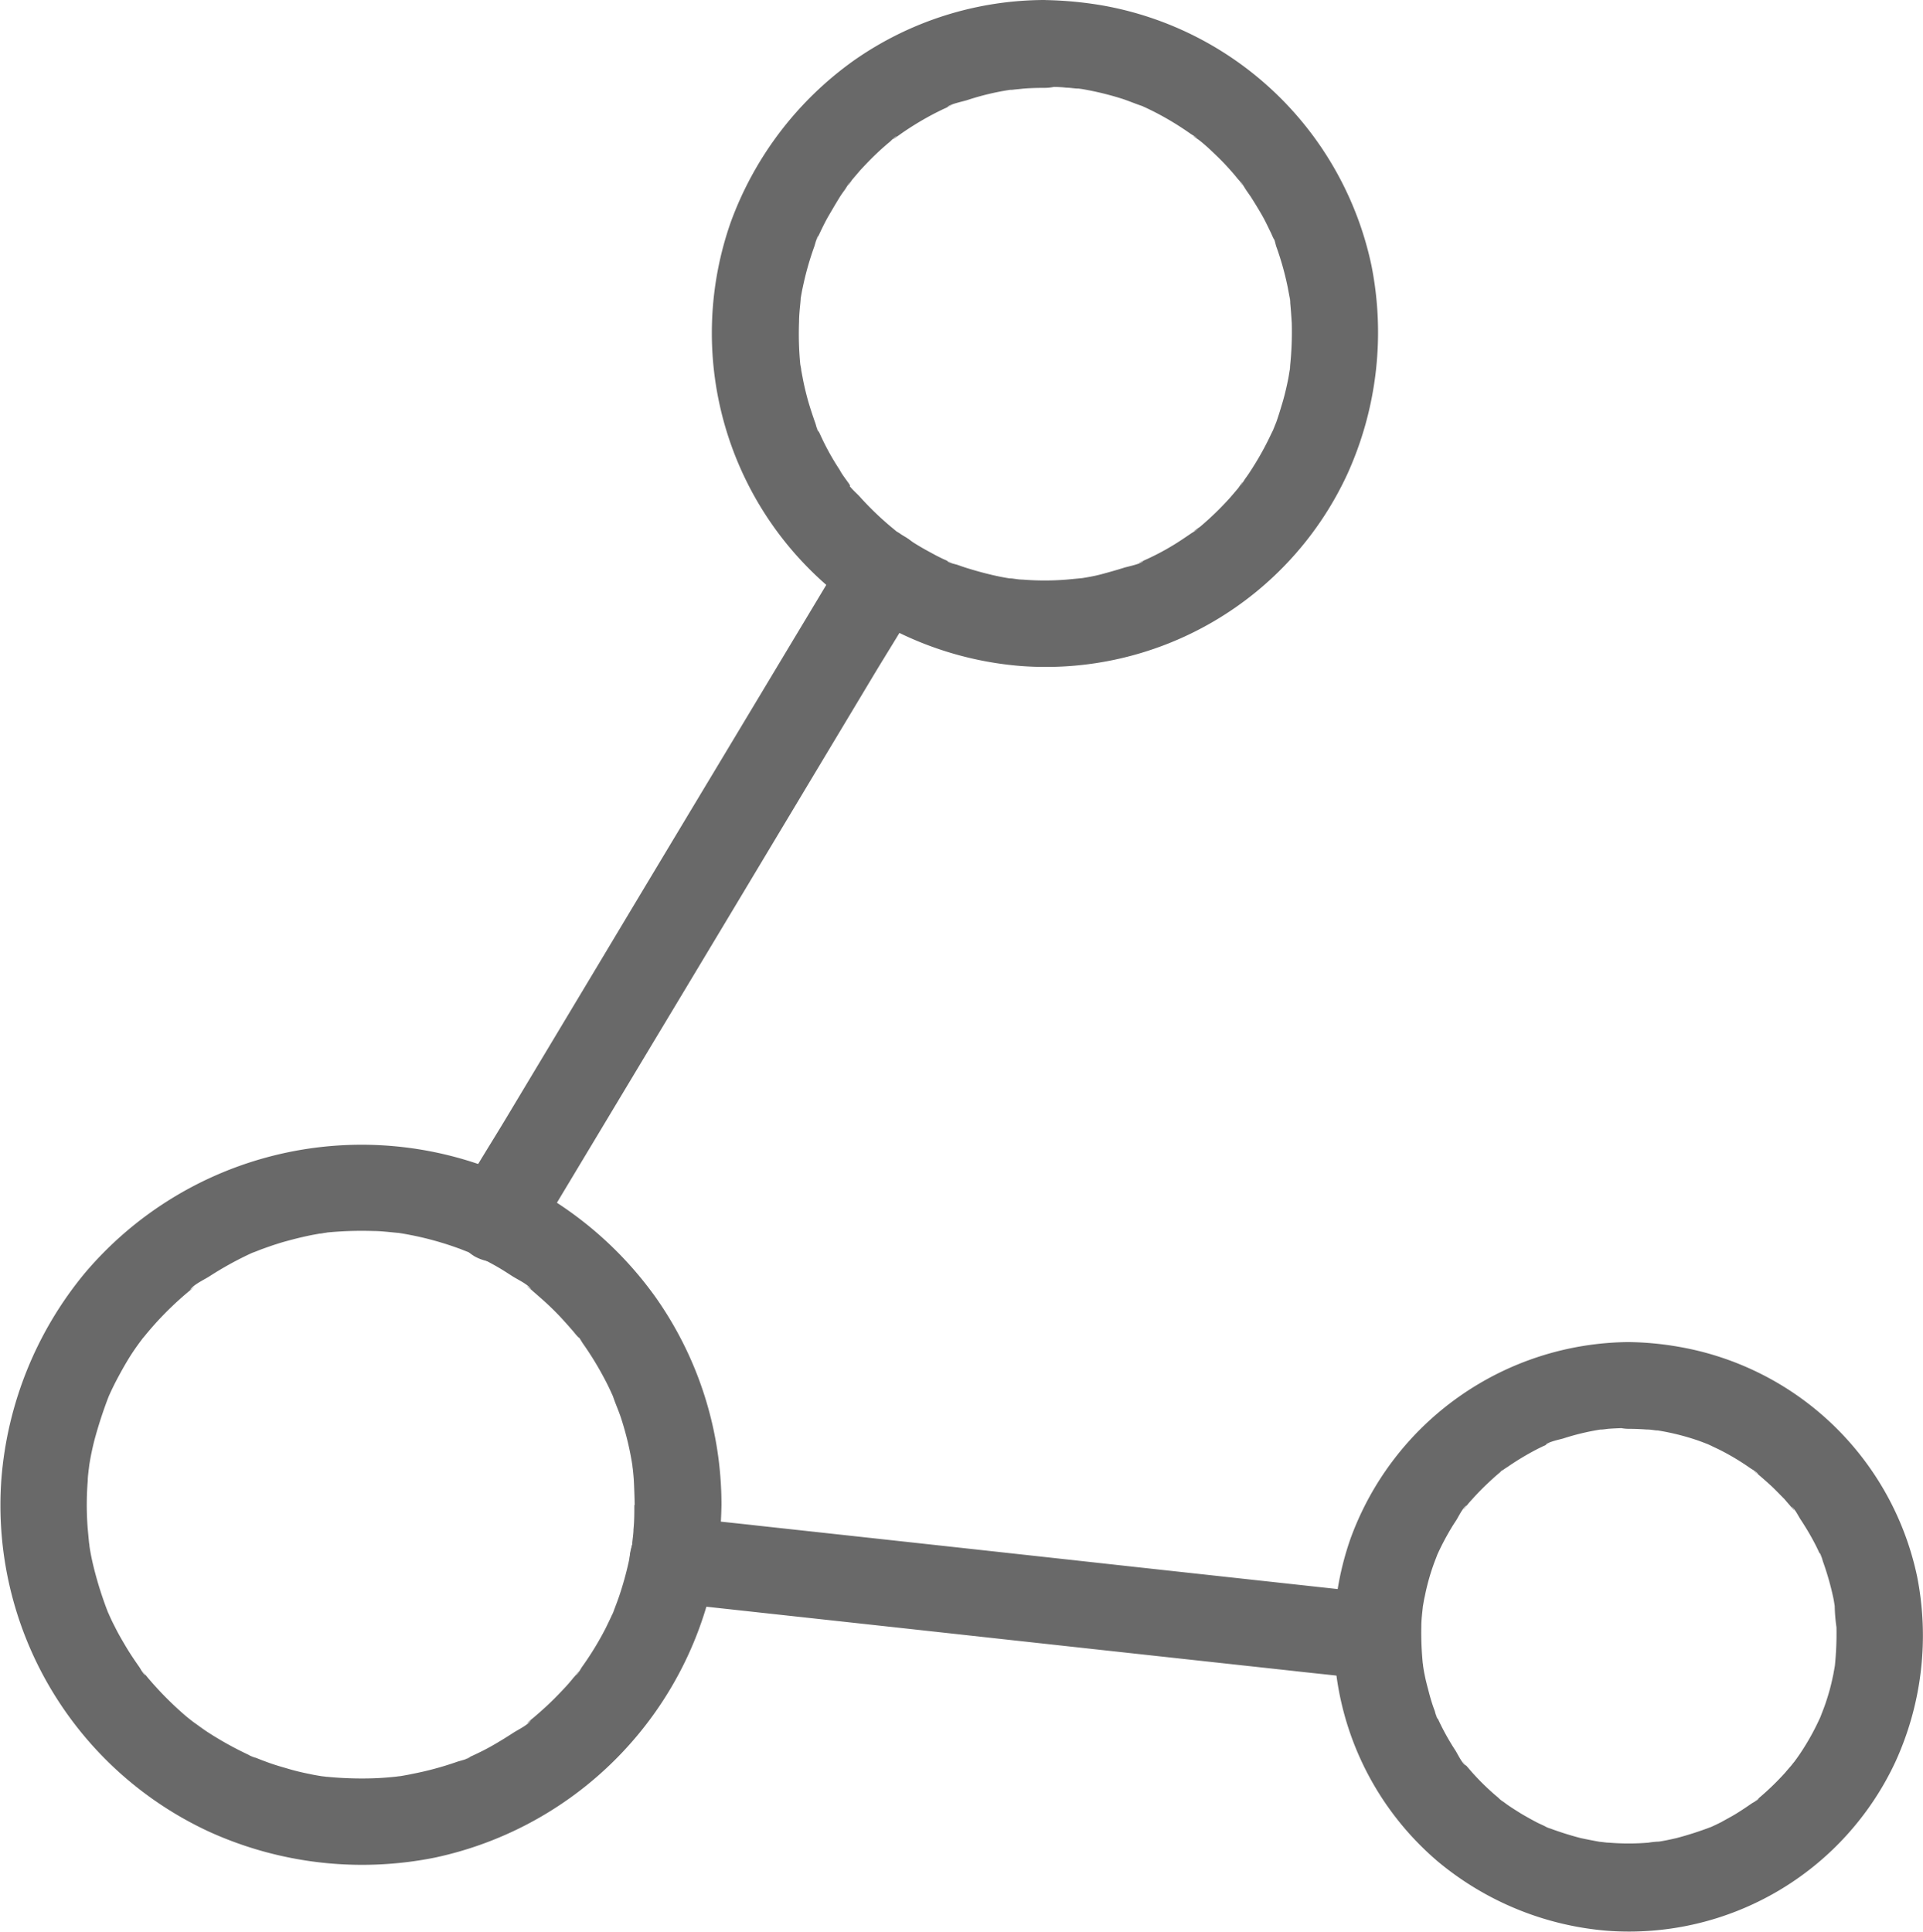 <svg xmlns="http://www.w3.org/2000/svg" width="31.731" height="31.879" viewBox="0 0 31.731 31.879">
  <g id="noun-share-1901956" transform="translate(-107.682 -36.586)">
    <path id="Path_1" data-name="Path 1" d="M118.149,331.063c0,.133,0,.265-.014.4,0,.064-.011.132-.018.2-.011.093.029.018.007-.043.011.029-.014.093-.018.122a5.307,5.307,0,0,1-.183.748c-.036.115-.079.226-.122.337s.018-.036.018-.039a.36.36,0,0,1-.039.086c-.032.072-.068.143-.1.211a5.1,5.1,0,0,1-.39.641c-.029.039-.068.125-.111.15.007,0,.107-.133.025-.036-.021.025-.039.05-.061.072-.079.1-.165.19-.251.279s-.175.175-.269.258c-.047.043-.093.082-.14.122-.025.021-.05.039-.072.061-.075.064.021,0,.036-.025-.047.082-.226.165-.3.215-.111.072-.226.143-.34.208s-.208.111-.315.161c-.029.014-.057.025-.086.039-.122.057.036-.011.039-.018-.029.039-.172.068-.222.086a5.281,5.281,0,0,1-.741.2c-.064.014-.129.025-.193.036a.9.9,0,0,0-.1.014c.018,0,.172-.021.043-.007s-.265.025-.394.029a5.977,5.977,0,0,1-.8-.029c-.129-.014.029,0,.043.007a.9.9,0,0,0-.1-.014c-.064-.011-.129-.021-.193-.036a3.784,3.784,0,0,1-.4-.1c-.115-.032-.229-.068-.34-.111-.061-.021-.118-.047-.179-.068-.125-.05.036.018.039.018a.589.589,0,0,1-.129-.057,5.61,5.61,0,0,1-.659-.365c-.1-.064-.19-.136-.286-.2-.079-.054.107.09.036.025-.025-.021-.05-.039-.072-.057-.054-.043-.107-.09-.158-.136a5.651,5.651,0,0,1-.519-.537c-.021-.025-.039-.05-.061-.072-.082-.1.018.029.025.036-.043-.025-.082-.111-.111-.15-.075-.107-.15-.218-.218-.333s-.118-.2-.172-.308c-.029-.057-.057-.111-.082-.168-.014-.029-.025-.057-.039-.086-.068-.143.039.107.007.018a6.122,6.122,0,0,1-.24-.752c-.029-.118-.054-.236-.072-.358,0-.032-.011-.064-.014-.1-.018-.1.014.143.007.043-.007-.075-.014-.147-.021-.222a4.955,4.955,0,0,1,0-.8c0-.064.011-.133.018-.2.011-.129,0,.029-.007.043a.9.9,0,0,0,.014-.1c.021-.136.05-.272.082-.4a7.178,7.178,0,0,1,.236-.727c.032-.09-.057.125-.018.039.014-.029.025-.057.039-.086.025-.057.054-.115.082-.172.061-.118.125-.236.193-.351s.125-.2.193-.294c.036-.05.075-.1.111-.15.054-.079-.09.107-.025.036.025-.029.05-.061.075-.09a5.253,5.253,0,0,1,.519-.537c.047-.043.093-.082.14-.122.025-.021.05-.039.072-.061.1-.082-.029.018-.036.025.054-.09.24-.172.326-.229a5.616,5.616,0,0,1,.659-.365c.029-.014.057-.025.086-.039.086-.043-.129.05-.039.018.061-.021.118-.047.179-.068.129-.047.258-.09.387-.125s.233-.061.351-.086c.064-.014.129-.025.19-.036.032,0,.064-.011.1-.014.09-.014-.158.014-.021,0a5.935,5.935,0,0,1,.8-.029c.132,0,.265.018.394.029.093.011.018-.029-.043-.007.014-.007.086.014.1.014.072.011.143.025.215.039a5.243,5.243,0,0,1,.738.208c.061.021.118.047.179.068.09.032-.125-.057-.039-.018.029.014.057.025.086.039.122.057.24.118.358.183s.2.118.3.183.272.14.326.229c0-.007-.132-.107-.036-.025.025.021.05.039.072.061.047.039.093.082.14.122q.14.124.269.258c.086.09.168.183.251.279.021.025.039.05.061.072.047.057.054.014-.025-.036.047.029.093.125.125.168a5.3,5.3,0,0,1,.387.645c.029.057.057.115.082.172.014.029.025.057.039.086.043.086-.05-.133-.018-.039.043.129.1.251.14.38a4.992,4.992,0,0,1,.179.752.9.9,0,0,0,.014.1c0-.018-.018-.172-.007-.043.007.064.014.133.018.2.007.14.011.272.014.4a.716.716,0,0,0,1.432,0,5.943,5.943,0,0,0-1.085-3.423,6.083,6.083,0,0,0-2.858-2.177,5.982,5.982,0,0,0-6.56,1.773,6.077,6.077,0,0,0-1.379,3.4,5.936,5.936,0,0,0,3.423,5.819,6.1,6.1,0,0,0,3.728.43,5.975,5.975,0,0,0,4.645-4.841,6.935,6.935,0,0,0,.086-.981.716.716,0,0,0-1.432,0Z" transform="translate(0 -269.637)" fill="#696969"/>
    <path id="Path_2" data-name="Path 2" d="M292.507,36.586a5.5,5.5,0,0,0-3.158,1,5.654,5.654,0,0,0-2.027,2.661,5.519,5.519,0,0,0,1.64,6.048,5.619,5.619,0,0,0,3.144,1.282,5.483,5.483,0,0,0,5.386-3.162,5.652,5.652,0,0,0,.4-3.448,5.518,5.518,0,0,0-4.455-4.294,6.251,6.251,0,0,0-.931-.086.721.721,0,0,0-.716.716.73.73,0,0,0,.716.716c.118,0,.233,0,.351.014.057,0,.115.011.172.014l.029,0c-.122-.018.039.007.05.007a4.955,4.955,0,0,1,.68.165c.107.036.208.079.315.115s-.125-.061-.039-.018c.021.011.043.018.064.029.057.025.115.054.172.082a4.939,4.939,0,0,1,.605.365c.029.021.168.1.079.054s.05.039.075.061c.1.079.19.165.279.251s.154.154.226.236c.036.039.072.082.107.125a.625.625,0,0,0,.047.054c.014.018.082.132.032.039s.036.05.054.079.061.09.093.136c.064.1.125.2.183.3s.1.193.15.294c.014.029.025.057.039.086.043.09.018-.021-.018-.039.032.018.057.143.068.179a4.808,4.808,0,0,1,.19.673c.011.057.021.111.032.168a.392.392,0,0,1,.014.1s-.021-.183-.007-.043.021.247.029.372a5.407,5.407,0,0,1-.029.723c-.014.129.021-.143,0,.029-.011.057-.018.111-.029.168-.025.125-.054.251-.09.376-.032.107-.064.215-.1.319-.018.054-.043.1-.061.158-.025.079.025-.068.025-.061s-.039.086-.05.107a4.965,4.965,0,0,1-.344.619c-.029.047-.061.09-.093.136-.018.025-.107.175-.054.079s-.036.043-.061.075l-.122.143a4.983,4.983,0,0,1-.5.487c-.025.021-.168.111-.075.061s-.057.039-.079.054c-.1.068-.193.132-.294.193s-.19.111-.29.161c-.05.025-.1.05-.15.072-.029.014-.057.025-.086.039-.1.047.029,0,.039-.018-.032.057-.276.1-.337.122-.115.036-.229.068-.347.1s-.222.05-.333.068a.782.782,0,0,0-.1.014s.15-.018.068-.011l-.222.021a4.481,4.481,0,0,1-.727,0c-.057,0-.115-.011-.172-.018-.133-.011.14.021-.029,0-.122-.018-.24-.043-.358-.072s-.218-.057-.326-.09c-.061-.018-.122-.039-.183-.061-.039-.014-.158-.036-.179-.068,0,0,.136.061.061.025-.029-.014-.057-.025-.086-.039-.05-.021-.1-.047-.15-.072-.1-.054-.208-.111-.308-.172s-.2-.125-.294-.193c-.018-.014-.107-.061-.115-.082.007.029.111.09.032.025-.029-.025-.061-.05-.09-.075a5.059,5.059,0,0,1-.487-.473c-.057-.064-.186-.168-.211-.251.029.086.072.093.029.032l-.054-.075c-.036-.05-.072-.1-.1-.154a4.222,4.222,0,0,1-.329-.6c-.014-.029-.025-.057-.039-.086-.036-.072.029.064.025.061-.029-.018-.047-.122-.061-.154-.043-.122-.082-.24-.118-.365-.029-.107-.057-.218-.079-.329-.011-.057-.021-.111-.032-.168,0-.025-.007-.05-.011-.072-.014-.09.014.158,0,.021a5.227,5.227,0,0,1-.025-.748c0-.115.014-.233.025-.347.014-.132-.025.154,0-.029.011-.064.021-.129.036-.193a4.949,4.949,0,0,1,.19-.673c.011-.029.043-.165.068-.179,0,0-.061.136-.025.061.014-.029.025-.057.039-.086.05-.107.1-.211.161-.315s.111-.19.168-.283c.029-.047.061-.093.093-.136.018-.025.118-.19.068-.1s.039-.05.061-.075l.122-.143c.079-.086.161-.172.243-.251s.161-.15.243-.218c.036-.029.082-.09.129-.1-.011,0-.14.1-.032.029l.075-.054a4.936,4.936,0,0,1,.605-.365c.05-.025.1-.05.15-.072.021-.011.043-.018.064-.029.122-.057-.036.011-.039.018.032-.054.276-.1.337-.122a4.3,4.3,0,0,1,.705-.168c.168-.029-.1.007.029,0,.057-.007.115-.011.172-.018.125-.011.251-.014.376-.014a.725.725,0,0,0,.716-.716.737.737,0,0,0-.72-.723Z" transform="translate(-167.58)" fill="#696969"/>
    <path id="Path_3" data-name="Path 3" d="M448.626,374.829a4.927,4.927,0,0,0-4.584,3.237,4.877,4.877,0,0,0,1.44,5.336,5,5,0,0,0,2.793,1.142,4.85,4.85,0,0,0,4.755-2.786,5.014,5.014,0,0,0,.358-3.065,4.869,4.869,0,0,0-3.925-3.785,5.141,5.141,0,0,0-.838-.079.721.721,0,0,0-.716.716.73.73,0,0,0,.716.716q.15,0,.3.011c.05,0,.1.007.147.014.125.011-.14-.021.029,0a4.01,4.01,0,0,1,.612.147c.09.029.179.064.269.1s-.064-.025-.061-.025.054.025.064.029c.05.025.1.047.15.072a4.02,4.02,0,0,1,.5.3c.029.021.115.064.132.1,0,0-.111-.093-.054-.039l.054.043q.118.1.226.2c.068.064.132.133.2.2.032.036.061.072.093.107a.629.629,0,0,0,.047.054c.064.075,0-.021-.025-.036.061.032.125.172.165.229.061.093.118.186.172.283s.09.168.129.254c.011.021.018.043.029.064.036.072-.029-.064-.025-.061.025.018.05.125.061.154a4.658,4.658,0,0,1,.165.58c.011.047.018.1.025.143,0,.025.007.05.011.072.014.082-.011-.068-.011-.068a2.9,2.9,0,0,0,.029.347,5.146,5.146,0,0,1-.025.623c-.007.082.011-.068.011-.068a.492.492,0,0,0-.011.072c-.007.047-.018.1-.025.143-.021.1-.043.2-.072.3s-.061.2-.1.3c-.018.047-.036.09-.05.132-.029.075.025-.064.025-.061s-.032.072-.039.086a4.02,4.02,0,0,1-.286.516c-.05.079-.107.154-.161.229s.039-.054.039-.054-.039.047-.043.054c-.036.043-.072.082-.107.125a4.416,4.416,0,0,1-.437.423l-.054.043c-.061.054.054-.043.054-.039-.014.029-.086.064-.115.082-.082.057-.168.115-.254.168s-.165.093-.247.14c-.05.025-.1.05-.15.072-.021.011-.043.018-.064.029-.082.043.129-.047.039-.018a5.535,5.535,0,0,1-.569.183c-.093.021-.19.043-.286.057l-.072.011c-.082.014.068-.011.068-.011a1.4,1.4,0,0,0-.172.018,3.959,3.959,0,0,1-.652,0c-.05,0-.1-.011-.147-.014-.082-.007.068.011.068.011a.491.491,0,0,0-.072-.011c-.1-.018-.208-.039-.312-.061a5.266,5.266,0,0,1-.569-.183c-.075-.029.064.025.061.025a.384.384,0,0,1-.086-.039c-.043-.021-.086-.039-.129-.061q-.134-.07-.269-.15c-.079-.05-.161-.1-.236-.154-.039-.029-.075-.057-.115-.082l.054.039c-.011,0-.061-.05-.072-.061a4.059,4.059,0,0,1-.437-.423c-.032-.036-.061-.072-.093-.107l-.043-.054c-.054-.061.043.054.039.054-.064-.032-.136-.19-.175-.251a4.026,4.026,0,0,1-.286-.516c-.011-.021-.018-.043-.029-.064-.036-.072.029.064.025.061-.021-.014-.043-.107-.05-.132-.039-.1-.072-.211-.1-.319s-.05-.186-.068-.283c-.011-.047-.018-.1-.025-.143,0-.025-.007-.05-.011-.072-.018-.1.014.143.007.043a5.182,5.182,0,0,1-.025-.623c0-.107.014-.215.025-.322.007-.082-.011.068-.011.068a.492.492,0,0,0,.011-.072c.011-.057.018-.111.032-.168a3.684,3.684,0,0,1,.165-.58c.018-.047.036-.09.05-.133.029-.075-.025.064-.025.061s.025-.054.029-.064c.043-.093.09-.186.14-.276s.1-.175.158-.261c.039-.061.111-.215.175-.251,0,0-.093.111-.039.054l.043-.054c.029-.036.061-.072.093-.107.068-.075.14-.15.211-.218s.136-.129.208-.19c.021-.018.125-.122.054-.047s-.021.014,0,0,.064-.047.1-.068a4.5,4.5,0,0,1,.5-.3c.043-.021.086-.043.129-.061.021-.011.043-.018.064-.029.072-.036-.064.029-.061.025.032-.05.233-.09.29-.107a4.01,4.01,0,0,1,.612-.147.427.427,0,0,0,.072-.011s-.15.018-.068.011c.05,0,.1-.011.147-.014.107-.007.218-.011.326-.014a.725.725,0,0,0,.716-.716.754.754,0,0,0-.734-.7Z" transform="translate(-314.073 -316.095)" fill="#696969"/>
    <path id="Path_4" data-name="Path 4" d="M278.652,419.979l-3.935-.43q-3.126-.344-6.249-.684c-.476-.054-.956-.1-1.432-.158a.721.721,0,0,0-.716.716.735.735,0,0,0,.716.716l3.935.43q3.126.344,6.249.684c.476.054.956.1,1.432.158a.721.721,0,0,0,.716-.716A.735.735,0,0,0,278.652,419.979Z" transform="translate(-148.249 -357.098)" fill="#696969"/>
    <path id="Path_5" data-name="Path 5" d="M228.377,170.8c-.211.351-.423.705-.634,1.056-.508.845-1.017,1.694-1.525,2.539q-.924,1.536-1.844,3.072l-1.594,2.657c-.258.43-.53.852-.773,1.293,0,.007-.007.011-.011.018a.725.725,0,0,0,.258.981.732.732,0,0,0,.981-.258c.211-.351.423-.705.634-1.056.508-.845,1.017-1.694,1.525-2.539q.924-1.536,1.844-3.072l1.594-2.657c.258-.43.53-.852.773-1.293,0-.007.007-.011.011-.018a.717.717,0,0,0-1.239-.723Z" transform="translate(-106.74 -125.096)" fill="#696969"/>
  </g>
</svg>
